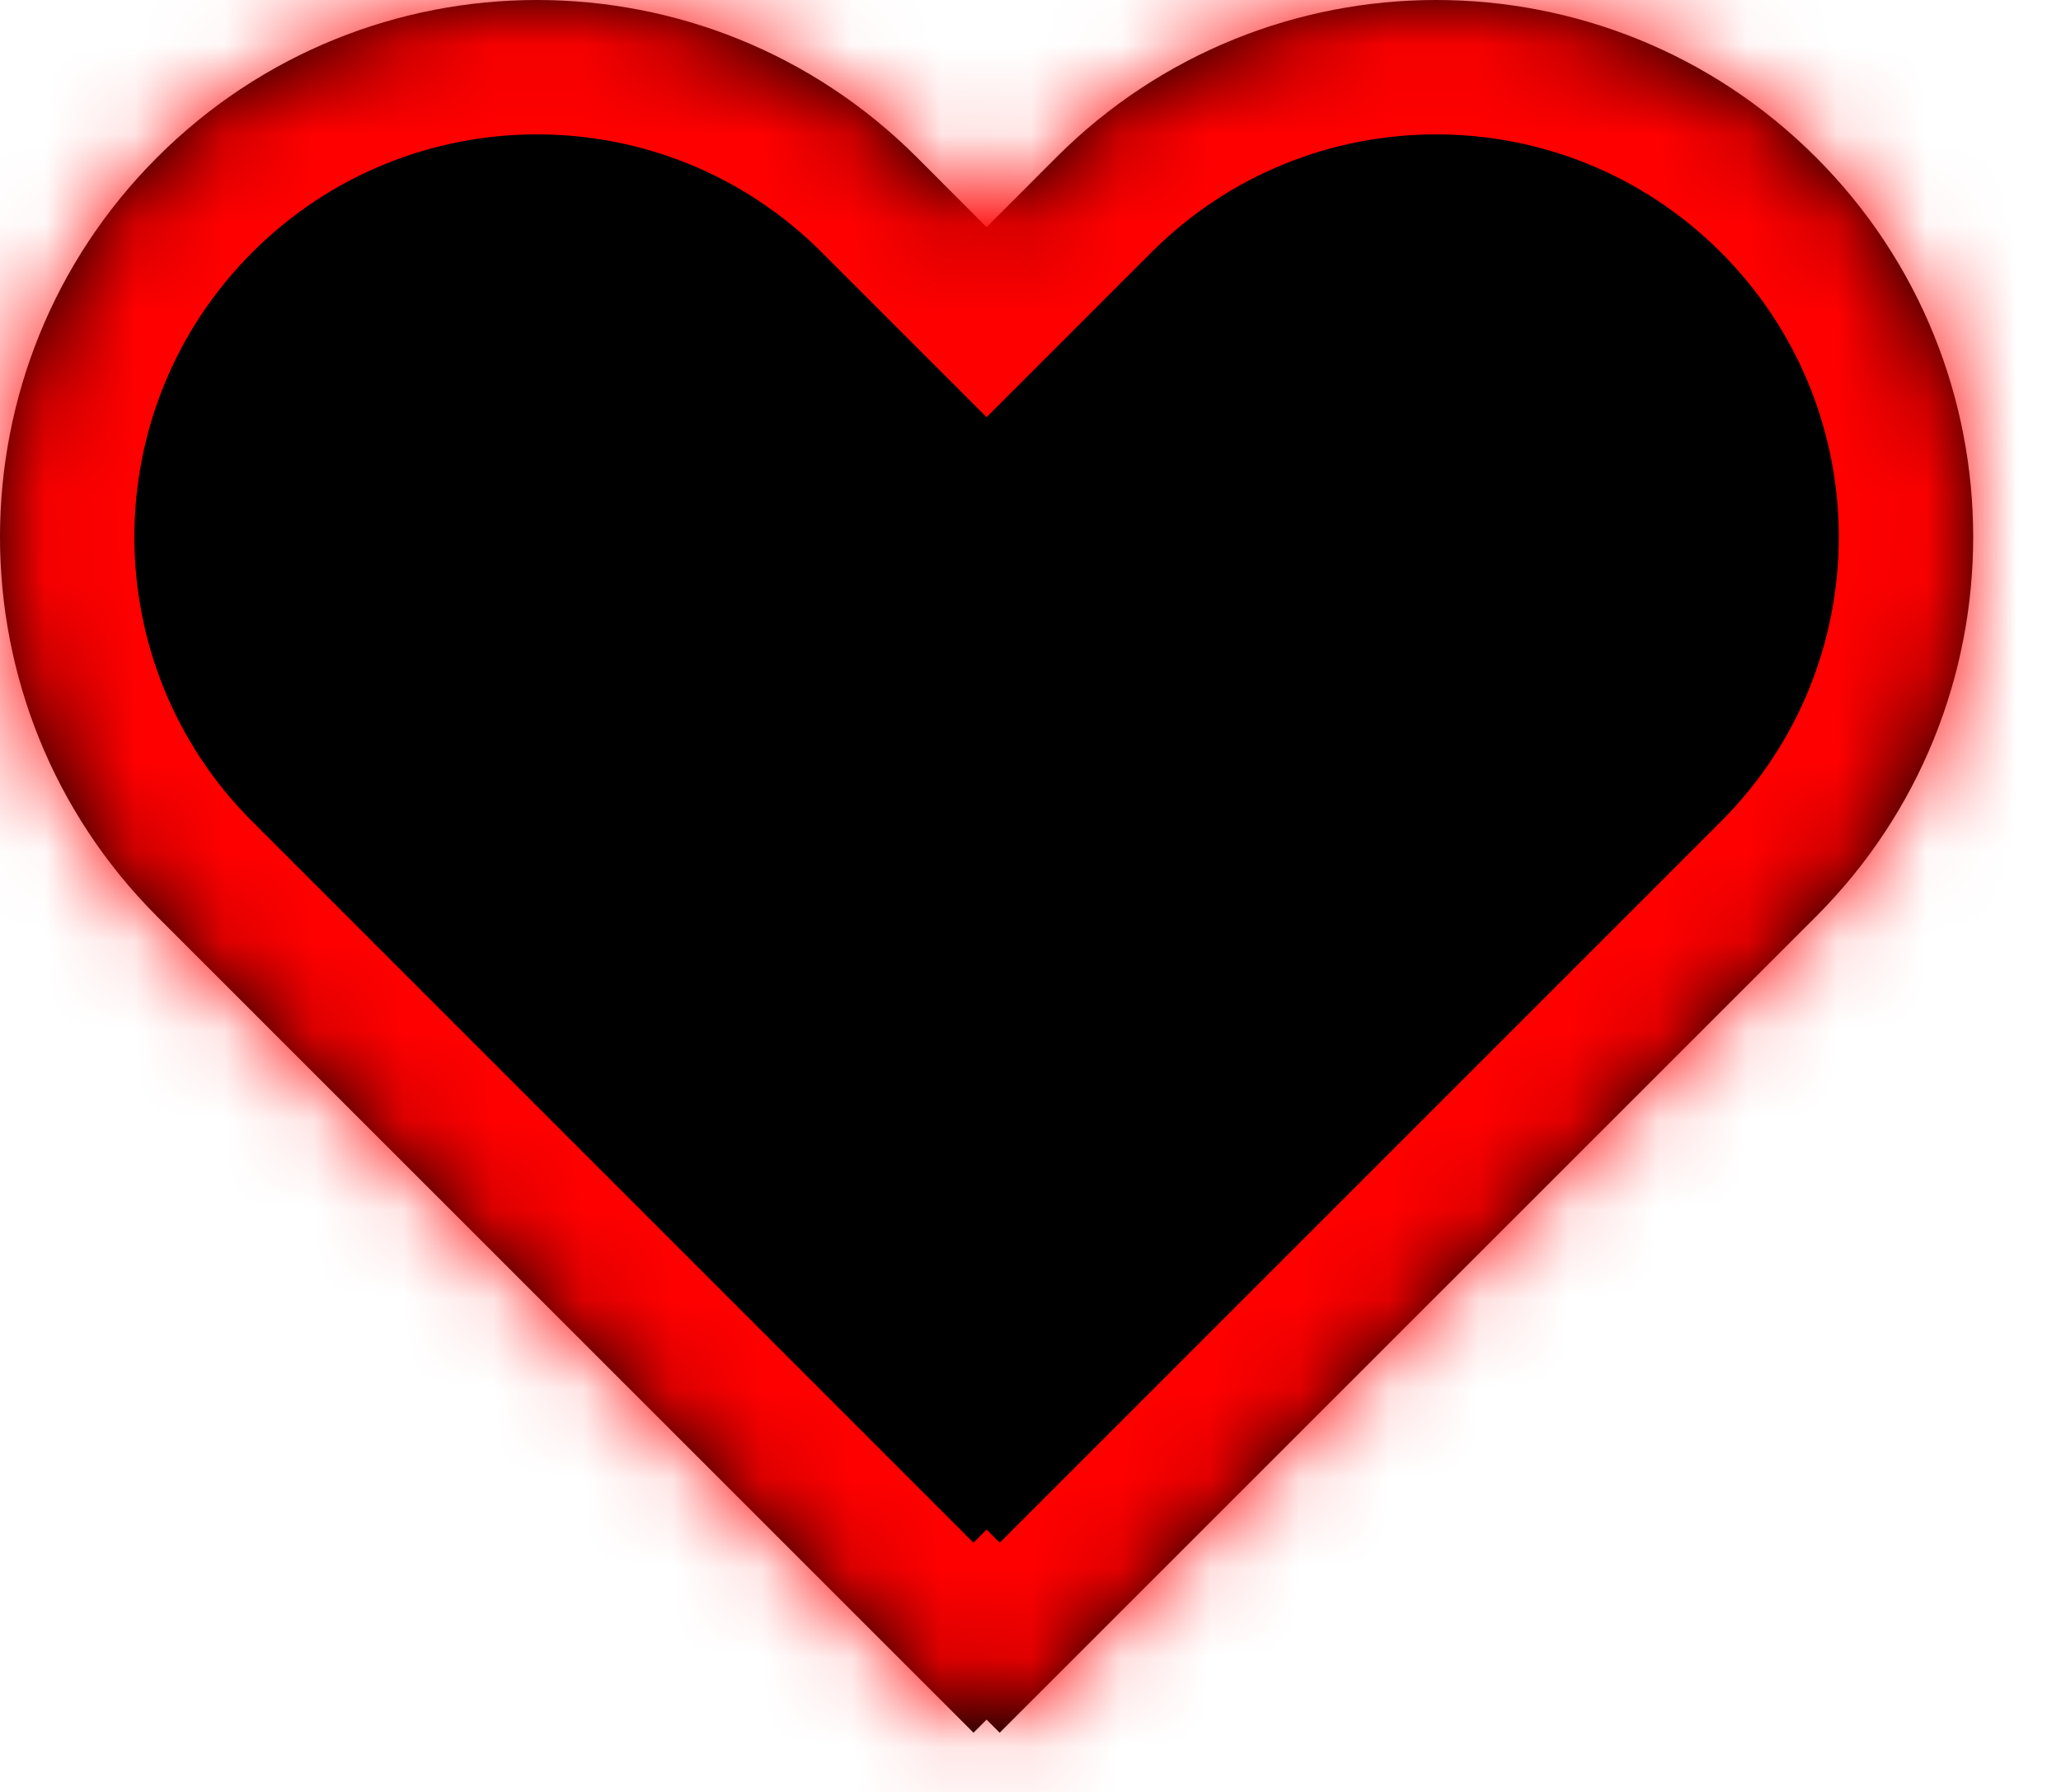 <svg width="23" height="20" viewBox="0 0 23 20" fill="none" xmlns="http://www.w3.org/2000/svg">
<mask id="path-1-inside-1_30_158" fill="white">
<path fill-rule="evenodd" clip-rule="evenodd" d="M20.265 1.755C17.924 -0.585 14.13 -0.585 11.789 1.755L11.01 2.535L10.231 1.755C7.89 -0.585 4.096 -0.585 1.755 1.755C-0.585 4.096 -0.585 7.89 1.755 10.231L10.864 19.339L11.01 19.193L11.156 19.339L20.265 10.231C22.605 7.89 22.605 4.096 20.265 1.755Z"/>
</mask>
<path fill-rule="evenodd" clip-rule="evenodd" d="M20.265 1.755C17.924 -0.585 14.13 -0.585 11.789 1.755L11.01 2.535L10.231 1.755C7.89 -0.585 4.096 -0.585 1.755 1.755C-0.585 4.096 -0.585 7.89 1.755 10.231L10.864 19.339L11.01 19.193L11.156 19.339L20.265 10.231C22.605 7.89 22.605 4.096 20.265 1.755Z" fill="black"/>
<path d="M11.789 1.755L12.85 2.816V2.816L11.789 1.755ZM20.265 1.755L19.204 2.816L19.204 2.816L20.265 1.755ZM11.01 2.535L9.949 3.595L11.01 4.656L12.071 3.595L11.01 2.535ZM10.231 1.755L11.291 0.695L10.231 1.755ZM1.755 1.755L2.816 2.816L1.755 1.755ZM1.755 10.231L0.695 11.291H0.695L1.755 10.231ZM10.864 19.339L9.803 20.4L10.864 21.46L11.924 20.4L10.864 19.339ZM11.01 19.193L12.071 18.132L11.01 17.072L9.949 18.132L11.01 19.193ZM11.156 19.339L10.096 20.4L11.156 21.46L12.217 20.4L11.156 19.339ZM20.265 10.231L19.204 9.17L20.265 10.231ZM12.85 2.816C14.604 1.061 17.449 1.061 19.204 2.816L21.325 0.695C18.399 -2.232 13.655 -2.232 10.729 0.695L12.85 2.816ZM12.071 3.595L12.85 2.816L10.729 0.695L9.949 1.474L12.071 3.595ZM9.17 2.816L9.949 3.595L12.071 1.474L11.291 0.695L9.17 2.816ZM2.816 2.816C4.571 1.061 7.416 1.061 9.17 2.816L11.291 0.695C8.365 -2.232 3.621 -2.232 0.695 0.695L2.816 2.816ZM2.816 9.17C1.061 7.416 1.061 4.571 2.816 2.816L0.695 0.695C-2.232 3.621 -2.232 8.365 0.695 11.291L2.816 9.17ZM11.924 18.279L2.816 9.17L0.695 11.291L9.803 20.4L11.924 18.279ZM9.949 18.132L9.803 18.279L11.924 20.4L12.071 20.253L9.949 18.132ZM12.217 18.279L12.071 18.132L9.949 20.253L10.096 20.4L12.217 18.279ZM19.204 9.17L10.096 18.279L12.217 20.4L21.325 11.291L19.204 9.17ZM19.204 2.816C20.959 4.571 20.959 7.416 19.204 9.17L21.325 11.291C24.252 8.365 24.252 3.621 21.325 0.695L19.204 2.816Z" fill="#FF0000" mask="url(#path-1-inside-1_30_158)"/>
</svg>
